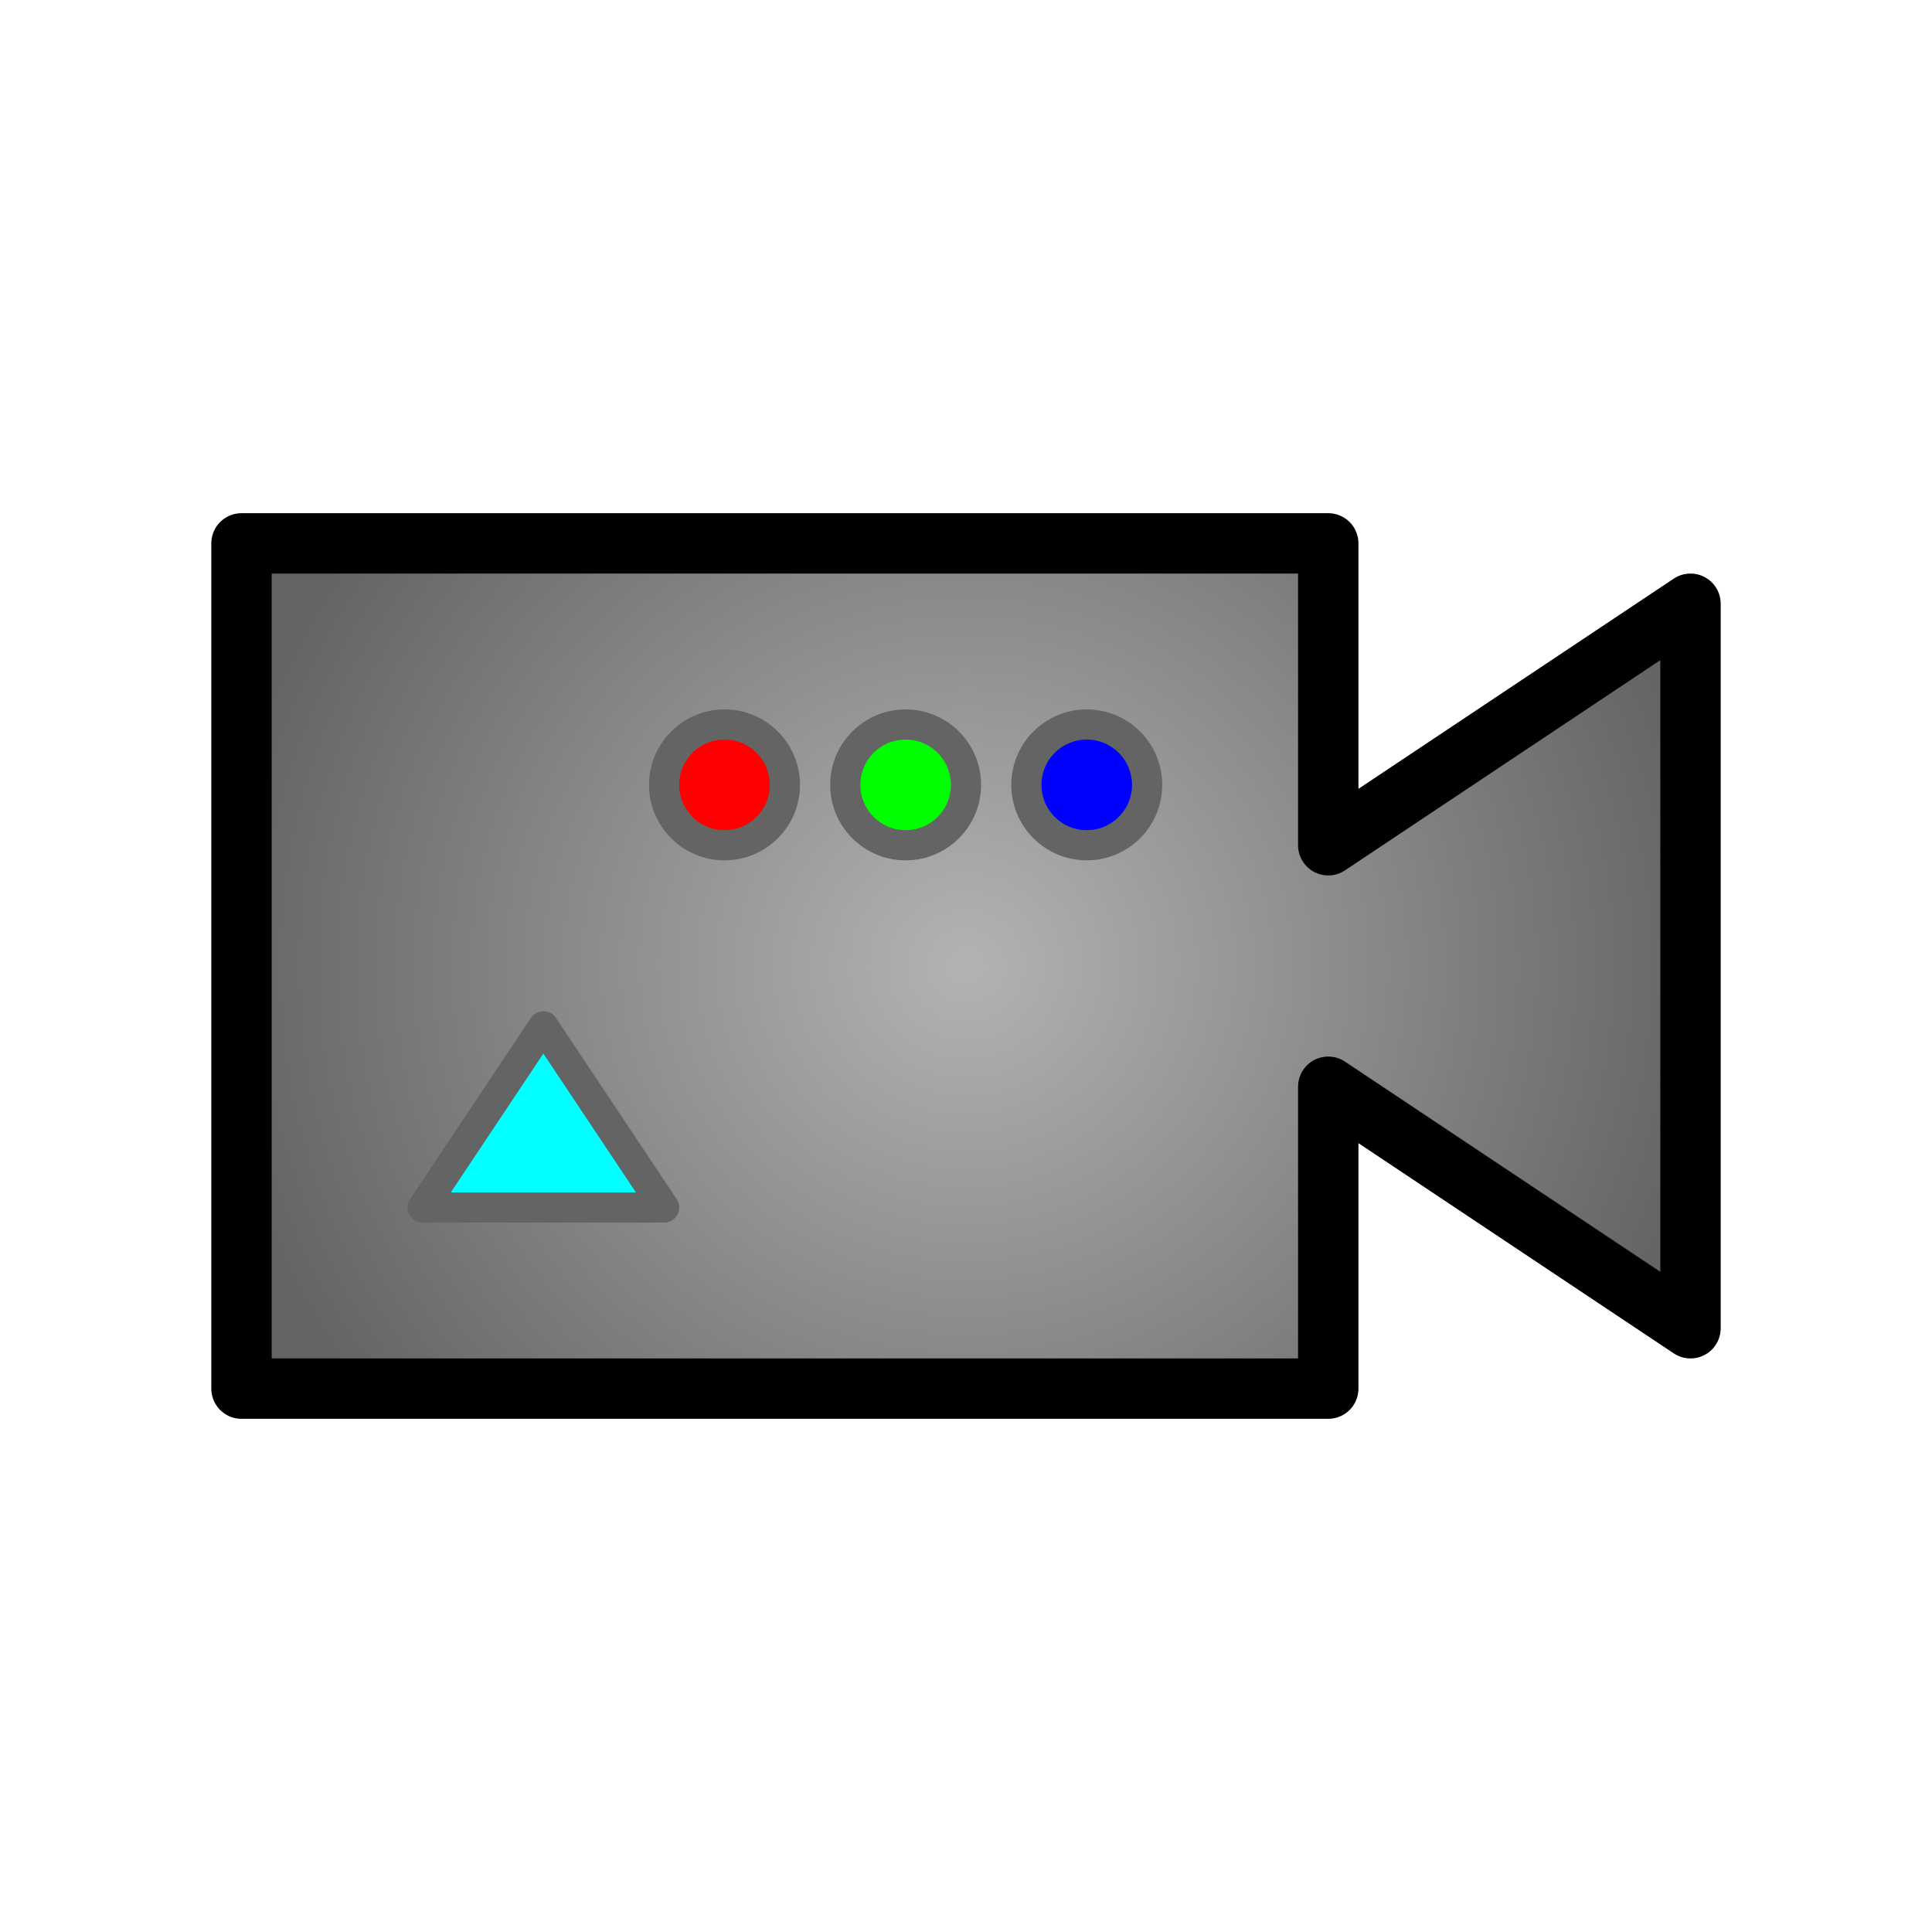 <?xml version="1.0" encoding="UTF-8" standalone="no"?>
<!-- Created with Inkscape (http://www.inkscape.org/) -->

<svg
   width="64"
   height="64"
   viewBox="0 0 64 64"
   version="1.1"
   id="svg5"
   inkscape:export-filename="/home/thomas/projects/wrench-editor/data/editor/icons/camera.png"
   inkscape:export-xdpi="384"
   inkscape:export-ydpi="384"
   inkscape:version="1.1.2 (0a00cf5339, 2022-02-04)"
   sodipodi:docname="camera.svg"
   xmlns:inkscape="http://www.inkscape.org/namespaces/inkscape"
   xmlns:sodipodi="http://sodipodi.sourceforge.net/DTD/sodipodi-0.dtd"
   xmlns:xlink="http://www.w3.org/1999/xlink"
   xmlns="http://www.w3.org/2000/svg"
   xmlns:svg="http://www.w3.org/2000/svg">
  <sodipodi:namedview
     id="namedview7"
     pagecolor="#ffffff"
     bordercolor="#666666"
     borderopacity="1.0"
     inkscape:pageshadow="2"
     inkscape:pageopacity="0.0"
     inkscape:pagecheckerboard="0"
     inkscape:document-units="px"
     showgrid="true"
     units="px"
     width="64px"
     showguides="true"
     inkscape:zoom="8.4348572"
     inkscape:cx="24.718854"
     inkscape:cy="25.133798"
     inkscape:window-width="1920"
     inkscape:window-height="1056"
     inkscape:window-x="1920"
     inkscape:window-y="0"
     inkscape:window-maximized="1"
     inkscape:current-layer="layer1">
    <inkscape:grid
       type="xygrid"
       id="grid888"
       empspacing="4"
       spacingx="2"
       spacingy="2" />
  </sodipodi:namedview>
  <defs
     id="defs2">
    <linearGradient
       inkscape:collect="always"
       id="linearGradient1635">
      <stop
         style="stop-color:#b3b3b3;stop-opacity:1"
         offset="0"
         id="stop1631" />
      <stop
         style="stop-color:#646464;stop-opacity:1"
         offset="1"
         id="stop1633" />
    </linearGradient>
    <radialGradient
       inkscape:collect="always"
       xlink:href="#linearGradient1635"
       id="radialGradient1637"
       cx="32"
       cy="32"
       fx="32"
       fy="32"
       r="25"
       gradientTransform="matrix(1,0,0,0.96,0,1.28)"
       gradientUnits="userSpaceOnUse" />
  </defs>
  <g
     inkscape:label="camera"
     inkscape:groupmode="layer"
     id="layer1"
     style="display:inline">
    <path
       style="fill:url(#radialGradient1637);fill-rule:evenodd;stroke:#000000;stroke-width:2;stroke-linecap:butt;stroke-linejoin:round;stroke-miterlimit:4;stroke-dasharray:none;stroke-opacity:1;fill-opacity:1"
       d="M 8,18 V 46 H 44 V 36 l 12,8 V 20 L 44,28 V 18 Z"
       id="path978"
       sodipodi:nodetypes="ccccccccc" />
    <circle
       style="fill:#0000ff;fill-opacity:1;stroke:#646464;stroke-width:1;stroke-linecap:round;stroke-linejoin:round;stroke-miterlimit:4;stroke-dasharray:none;stroke-opacity:1"
       id="path3072"
       cx="36"
       cy="26"
       r="2" />
    <circle
       style="fill:#00ff00;fill-opacity:1;stroke:#646464;stroke-width:1;stroke-linecap:round;stroke-linejoin:round;stroke-miterlimit:4;stroke-dasharray:none;stroke-opacity:1"
       id="path3074"
       cx="30"
       cy="26"
       r="2" />
    <circle
       style="fill:#ff0000;fill-opacity:1;stroke:#646464;stroke-width:1;stroke-linecap:round;stroke-linejoin:round;stroke-miterlimit:4;stroke-dasharray:none;stroke-opacity:1"
       id="path3076"
       cx="24"
       cy="26"
       r="2" />
    <path
       style="fill:#00ffff;fill-rule:evenodd;stroke:#646464;stroke-width:1px;stroke-linecap:butt;stroke-linejoin:round;stroke-opacity:1;fill-opacity:1"
       d="m 14,40 h 8 l -4,-6 z"
       id="path4135" />
  </g>
</svg>
